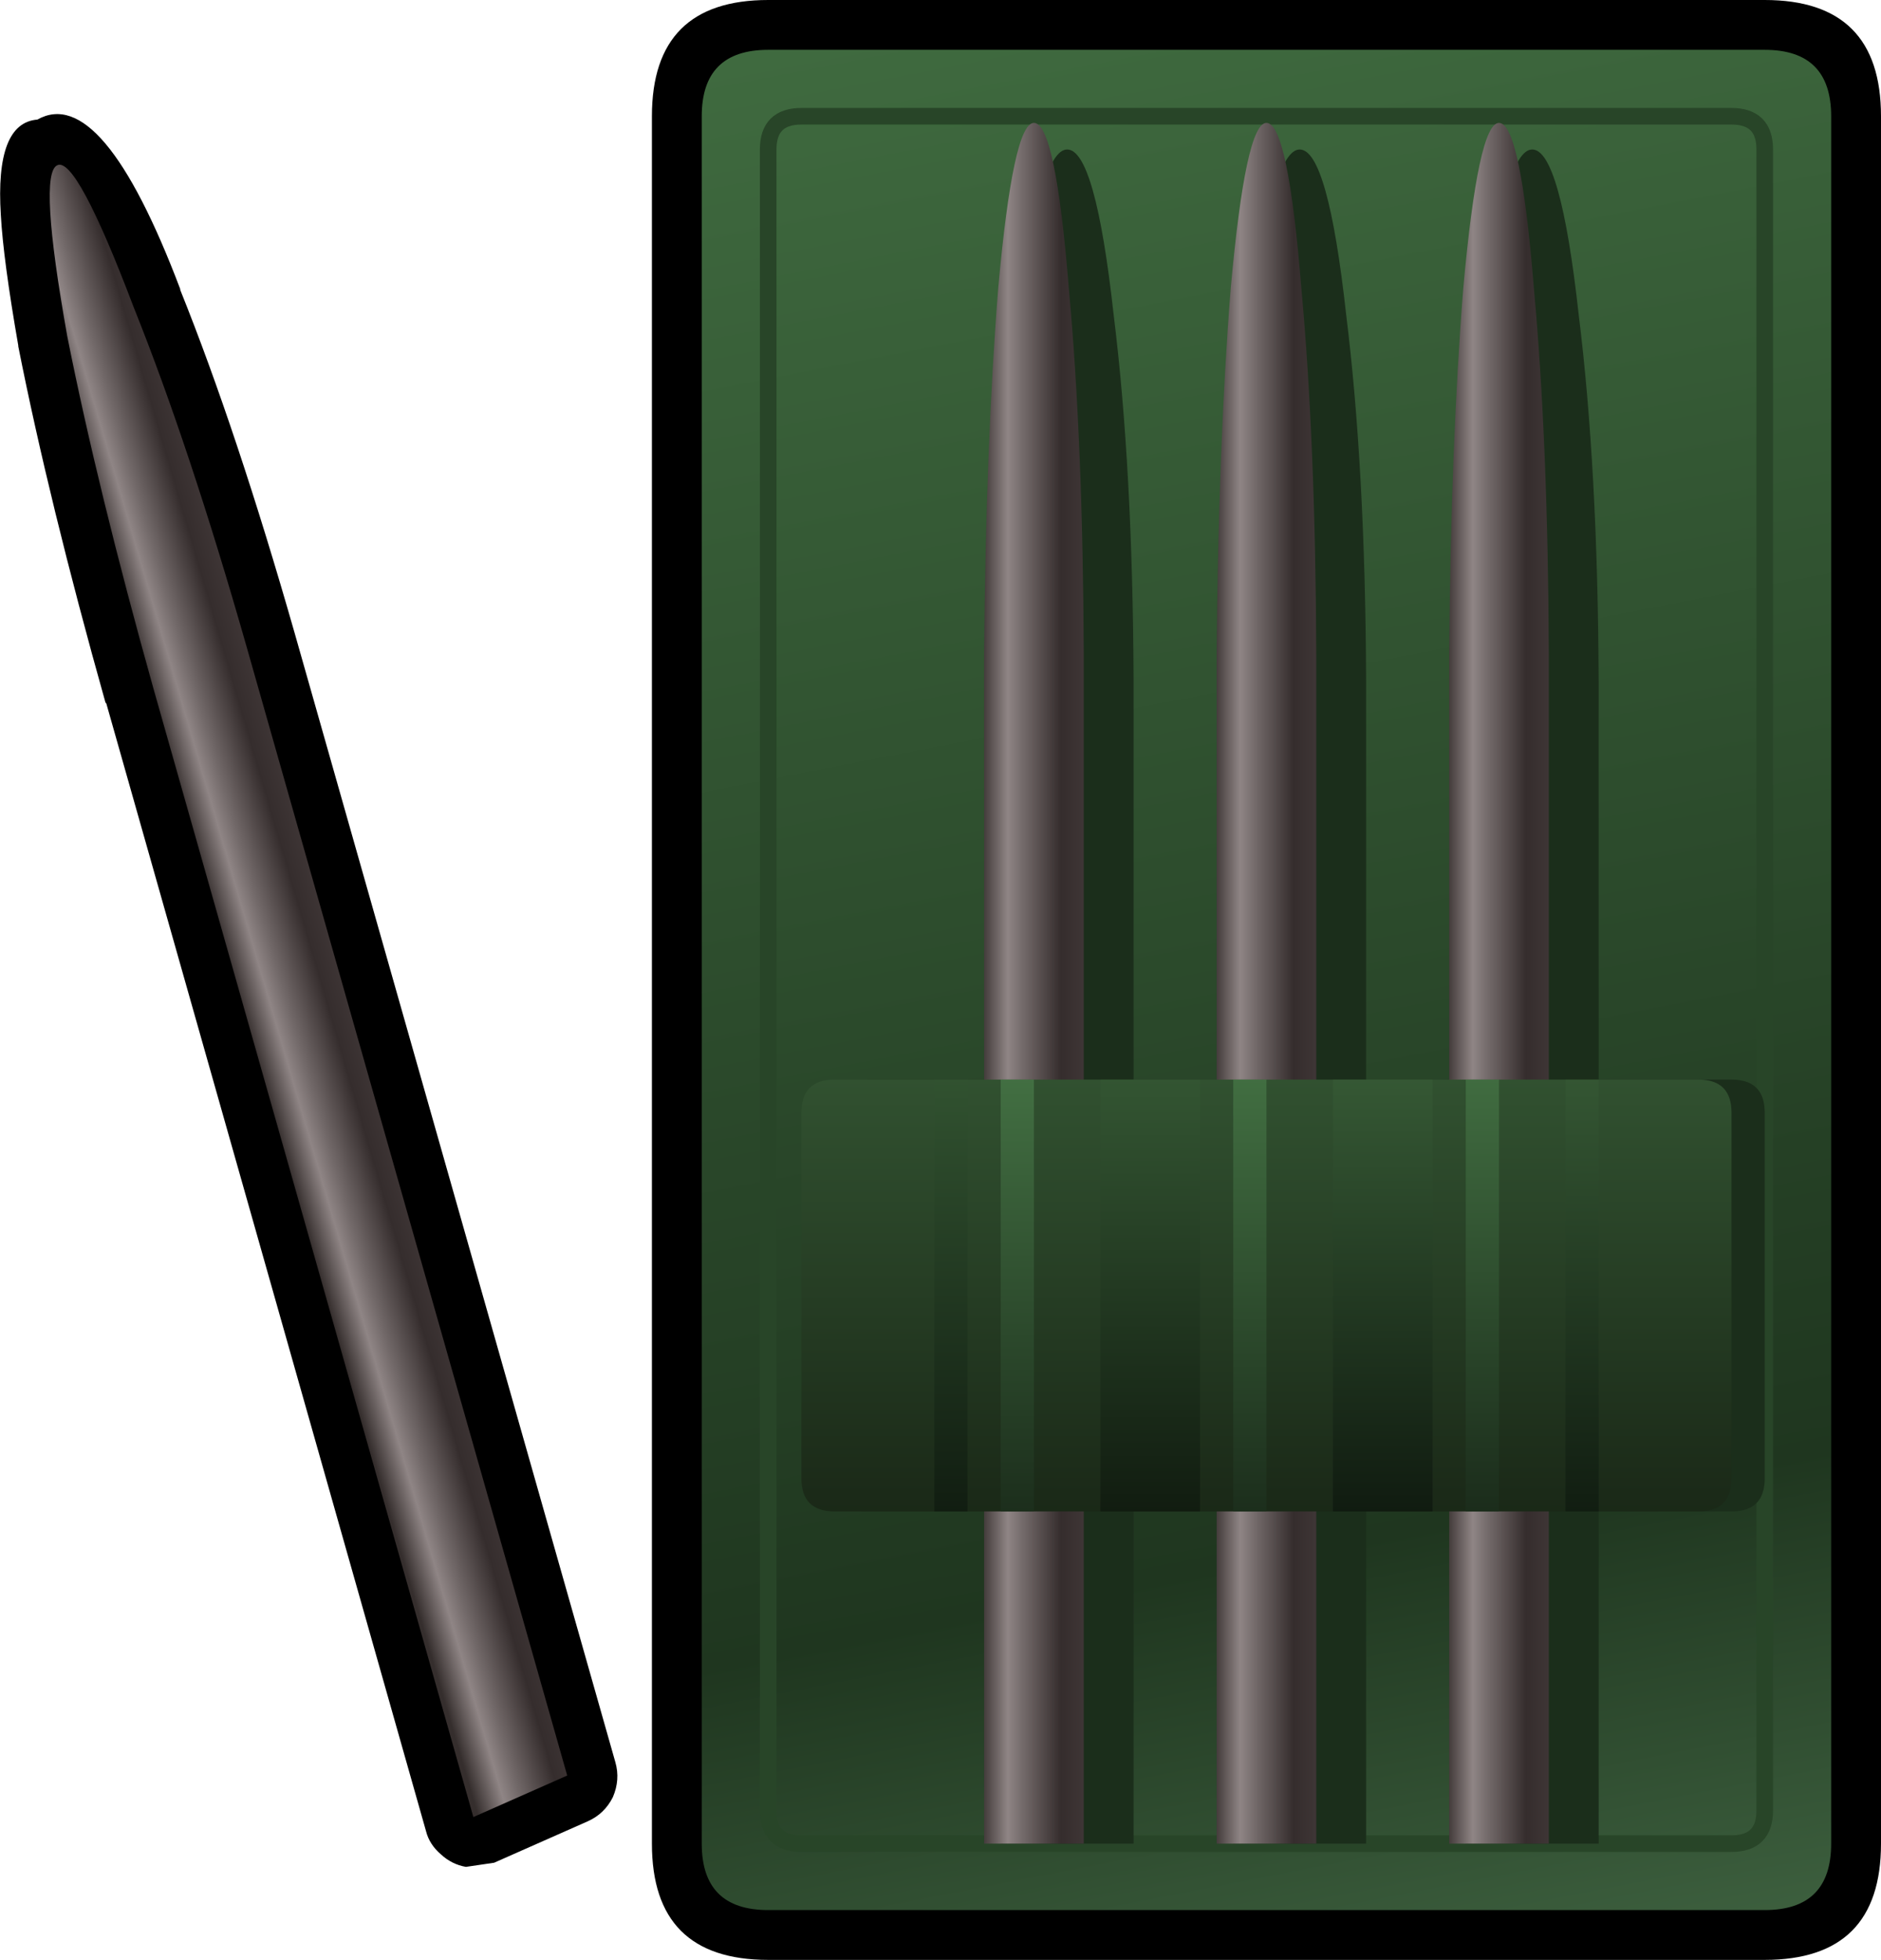 <?xml version="1.0" encoding="UTF-8" standalone="no"?>
<svg xmlns:xlink="http://www.w3.org/1999/xlink" height="118.0px" width="113.25px" xmlns="http://www.w3.org/2000/svg">
  <g transform="matrix(1.0, 0.0, 0.0, 1.0, 54.25, 59.0)">
    <path d="M59.0 -52.0 L59.0 52.0 Q59.0 59.0 52.0 59.0 L-8.0 59.0 Q-15.0 59.0 -15.0 52.0 L-15.0 -52.0 Q-15.0 -59.0 -8.0 -59.0 L52.0 -59.0 Q59.0 -59.0 59.0 -52.0 M-53.15 -38.2 Q-54.05 -43.35 -54.2 -46.05 -54.55 -51.6 -52.0 -51.8 -48.1 -54.0 -43.4 -41.6 L-43.4 -41.55 Q-40.0 -33.1 -36.5 -20.85 L-17.2 47.1 Q-16.9 48.15 -17.35 49.2 -17.85 50.2 -18.85 50.65 L-24.5 53.15 -26.2 53.4 Q-27.05 53.25 -27.7 52.65 -28.4 52.05 -28.6 51.25 L-47.85 -16.65 -47.9 -16.7 Q-51.3 -28.8 -53.15 -38.15 L-53.15 -38.2" fill="#000000" fill-rule="evenodd" stroke="none"/>
    <path d="M52.0 -56.0 Q56.0 -56.0 56.0 -52.0 L56.0 52.0 Q56.0 56.0 52.0 56.0 L-8.0 56.0 Q-12.0 56.0 -12.0 52.0 L-12.0 -52.0 Q-12.0 -56.0 -8.0 -56.0 L52.0 -56.0" fill="url(#gradient0)" fill-rule="evenodd" stroke="none"/>
    <path d="M50.0 -52.0 L-6.0 -52.0 Q-8.0 -52.0 -8.0 -50.0 L-8.0 50.0 Q-8.0 52.0 -6.0 52.0 L50.0 52.0 Q52.0 52.0 52.0 50.0 L52.0 -50.0 Q52.0 -52.0 50.0 -52.0 Z" fill="none" stroke="#284528" stroke-linecap="round" stroke-linejoin="round" stroke-width="1.0"/>
    <path d="M7.15 -40.05 Q8.35 -50.0 10.0 -50.0 11.7 -50.0 12.8 -40.05 13.95 -30.8 14.0 -18.0 L14.0 6.0 20.0 6.0 20.0 -18.0 Q20.1 -30.6 21.15 -40.05 22.35 -50.0 24.0 -50.0 25.7 -50.0 26.8 -40.05 27.95 -30.8 28.0 -18.0 L28.0 6.0 34.0 6.0 34.0 -18.0 Q34.1 -30.6 35.15 -40.05 36.35 -50.0 38.0 -50.0 39.7 -50.0 40.8 -40.05 41.95 -30.8 42.0 -18.0 L42.0 6.0 50.0 6.0 Q52.0 6.0 52.0 8.0 L52.0 30.0 Q52.0 32.0 50.0 32.0 L42.0 32.0 42.0 52.0 34.0 52.0 34.0 32.0 28.0 32.0 28.0 52.0 20.0 52.0 20.0 32.0 14.0 32.0 14.0 52.0 6.0 52.0 6.0 32.0 -2.0 32.0 Q-4.0 32.0 -4.0 30.0 L-4.0 8.0 Q-4.0 6.0 -2.0 6.0 L6.0 6.0 6.0 -18.0 Q6.1 -30.6 7.15 -40.05" fill="#1b2e1b" fill-rule="evenodd" stroke="none"/>
    <path d="M5.85 -41.65 Q6.75 -51.6 8.0 -51.6 9.3 -51.6 10.1 -41.65 10.95 -32.4 11.0 -19.6 L11.0 52.0 5.0 52.0 5.0 -19.6 Q5.1 -32.2 5.85 -41.65" fill="url(#gradient1)" fill-rule="evenodd" stroke="none"/>
    <path d="M19.85 -41.65 Q20.75 -51.6 22.0 -51.6 23.3 -51.6 24.1 -41.65 24.95 -32.4 25.0 -19.6 L25.0 52.0 19.0 52.0 19.0 -19.6 Q19.1 -32.2 19.85 -41.65" fill="url(#gradient2)" fill-rule="evenodd" stroke="none"/>
    <path d="M33.85 -41.65 Q34.75 -51.6 36.0 -51.6 37.3 -51.6 38.1 -41.65 38.95 -32.4 39.0 -19.6 L39.0 52.0 33.0 52.0 33.0 -19.6 Q33.1 -32.2 33.85 -41.65" fill="url(#gradient3)" fill-rule="evenodd" stroke="none"/>
    <path d="M-50.8 -49.05 Q-49.65 -49.6 -46.2 -40.5 -42.85 -32.15 -39.4 -20.05 L-20.1 47.9 -25.75 50.4 -45.0 -17.5 Q-48.35 -29.45 -50.2 -38.75 -51.95 -48.55 -50.8 -49.05" fill="url(#gradient4)" fill-rule="evenodd" stroke="none"/>
    <path d="M50.0 30.0 Q50.0 32.0 48.0 32.0 L-4.0 32.0 Q-6.0 32.0 -6.0 30.0 L-6.0 8.0 Q-6.0 6.0 -4.0 6.0 L48.0 6.0 Q50.0 6.0 50.0 8.0 L50.0 30.0" fill="url(#gradient5)" fill-rule="evenodd" stroke="none"/>
    <path d="M32.0 6.0 L32.0 32.0 26.0 32.0 26.0 6.0 32.0 6.0" fill="url(#gradient6)" fill-rule="evenodd" stroke="none"/>
    <path d="M18.0 6.0 L18.0 32.0 12.0 32.0 12.0 6.0 18.0 6.0" fill="url(#gradient7)" fill-rule="evenodd" stroke="none"/>
    <path d="M4.0 6.0 L4.0 32.0 2.0 32.0 2.0 6.0 4.0 6.0" fill="url(#gradient8)" fill-rule="evenodd" stroke="none"/>
    <path d="M42.0 32.0 L40.0 32.0 40.0 6.0 42.0 6.0 42.0 32.0" fill="url(#gradient9)" fill-rule="evenodd" stroke="none"/>
    <path d="M36.0 6.0 L36.0 32.0 34.0 32.0 34.0 6.0 36.0 6.0" fill="url(#gradient10)" fill-rule="evenodd" stroke="none"/>
    <path d="M22.0 32.0 L20.0 32.0 20.0 6.0 22.0 6.0 22.0 32.0" fill="url(#gradient11)" fill-rule="evenodd" stroke="none"/>
    <path d="M8.0 6.0 L8.0 32.0 6.0 32.0 6.0 6.0 8.0 6.0" fill="url(#gradient12)" fill-rule="evenodd" stroke="none"/>
  </g>
  <defs>
    <linearGradient gradientTransform="matrix(0.016, 0.083, -0.072, 0.014, 21.0, 0.0)" gradientUnits="userSpaceOnUse" id="gradient0" spreadMethod="pad" x1="-819.2" x2="819.2">
      <stop offset="0.0" stop-color="#426f42"/>
      <stop offset="0.749" stop-color="#1f361f"/>
      <stop offset="1.0" stop-color="#456b47"/>
    </linearGradient>
    <linearGradient gradientTransform="matrix(0.004, 0.0, 0.0, 0.063, 8.0, 0.2)" gradientUnits="userSpaceOnUse" id="gradient1" spreadMethod="pad" x1="-819.2" x2="819.2">
      <stop offset="0.0" stop-color="#352e2d"/>
      <stop offset="0.259" stop-color="#8f8585"/>
      <stop offset="0.404" stop-color="#726969"/>
      <stop offset="0.749" stop-color="#352d2d"/>
      <stop offset="1.0" stop-color="#403737"/>
    </linearGradient>
    <linearGradient gradientTransform="matrix(0.004, 0.0, 0.0, 0.063, 22.0, 0.2)" gradientUnits="userSpaceOnUse" id="gradient2" spreadMethod="pad" x1="-819.2" x2="819.2">
      <stop offset="0.0" stop-color="#352e2d"/>
      <stop offset="0.259" stop-color="#8f8585"/>
      <stop offset="0.404" stop-color="#726969"/>
      <stop offset="0.749" stop-color="#352d2d"/>
      <stop offset="1.0" stop-color="#403737"/>
    </linearGradient>
    <linearGradient gradientTransform="matrix(0.004, 0.0, 0.0, 0.063, 36.0, 0.2)" gradientUnits="userSpaceOnUse" id="gradient3" spreadMethod="pad" x1="-819.2" x2="819.2">
      <stop offset="0.0" stop-color="#352e2d"/>
      <stop offset="0.259" stop-color="#8f8585"/>
      <stop offset="0.404" stop-color="#726969"/>
      <stop offset="0.749" stop-color="#352d2d"/>
      <stop offset="1.0" stop-color="#403737"/>
    </linearGradient>
    <linearGradient gradientTransform="matrix(0.004, -0.001, 0.017, 0.058, -36.4, 1.05)" gradientUnits="userSpaceOnUse" id="gradient4" spreadMethod="pad" x1="-819.2" x2="819.2">
      <stop offset="0.0" stop-color="#352e2d"/>
      <stop offset="0.259" stop-color="#8f8585"/>
      <stop offset="0.404" stop-color="#726969"/>
      <stop offset="0.749" stop-color="#352d2d"/>
      <stop offset="1.0" stop-color="#403737"/>
    </linearGradient>
    <linearGradient gradientTransform="matrix(0.0, 0.03, -0.016, 0.0, 21.0, 19.0)" gradientUnits="userSpaceOnUse" id="gradient5" spreadMethod="pad" x1="-819.2" x2="819.2">
      <stop offset="0.0" stop-color="#3b633b"/>
      <stop offset="0.769" stop-color="#1a2817"/>
      <stop offset="1.0" stop-color="#253724"/>
    </linearGradient>
    <linearGradient gradientTransform="matrix(0.0, 0.016, -0.016, 0.0, 29.0, 19.0)" gradientUnits="userSpaceOnUse" id="gradient6" spreadMethod="pad" x1="-819.2" x2="819.2">
      <stop offset="0.0" stop-color="#355834"/>
      <stop offset="1.0" stop-color="#101b10"/>
    </linearGradient>
    <linearGradient gradientTransform="matrix(0.0, 0.016, -0.016, 0.0, 15.0, 19.0)" gradientUnits="userSpaceOnUse" id="gradient7" spreadMethod="pad" x1="-819.2" x2="819.2">
      <stop offset="0.0" stop-color="#335532"/>
      <stop offset="1.0" stop-color="#111c10"/>
    </linearGradient>
    <linearGradient gradientTransform="matrix(0.0, 0.016, -0.016, 0.0, 1.0, 19.0)" gradientUnits="userSpaceOnUse" id="gradient8" spreadMethod="pad" x1="-819.2" x2="819.2">
      <stop offset="0.0" stop-color="#315230"/>
      <stop offset="1.0" stop-color="#111d11"/>
    </linearGradient>
    <linearGradient gradientTransform="matrix(0.0, 0.016, -0.016, 0.0, 39.0, 19.0)" gradientUnits="userSpaceOnUse" id="gradient9" spreadMethod="pad" x1="-819.2" x2="819.2">
      <stop offset="0.0" stop-color="#345633"/>
      <stop offset="1.0" stop-color="#111d11"/>
    </linearGradient>
    <linearGradient gradientTransform="matrix(0.0, 0.016, -0.016, 0.0, 35.0, 19.0)" gradientUnits="userSpaceOnUse" id="gradient10" spreadMethod="pad" x1="-819.2" x2="819.2">
      <stop offset="0.0" stop-color="#406c40"/>
      <stop offset="1.0" stop-color="#1b2c1b"/>
    </linearGradient>
    <linearGradient gradientTransform="matrix(0.0, 0.016, -0.016, 0.0, 21.0, 19.0)" gradientUnits="userSpaceOnUse" id="gradient11" spreadMethod="pad" x1="-819.2" x2="819.2">
      <stop offset="0.0" stop-color="#416e41"/>
      <stop offset="1.0" stop-color="#1c2e1c"/>
    </linearGradient>
    <linearGradient gradientTransform="matrix(0.0, 0.016, -0.016, 0.0, 7.0, 19.0)" gradientUnits="userSpaceOnUse" id="gradient12" spreadMethod="pad" x1="-819.2" x2="819.2">
      <stop offset="0.0" stop-color="#426f42"/>
      <stop offset="1.0" stop-color="#1c2e1c"/>
    </linearGradient>
  </defs>
</svg>
